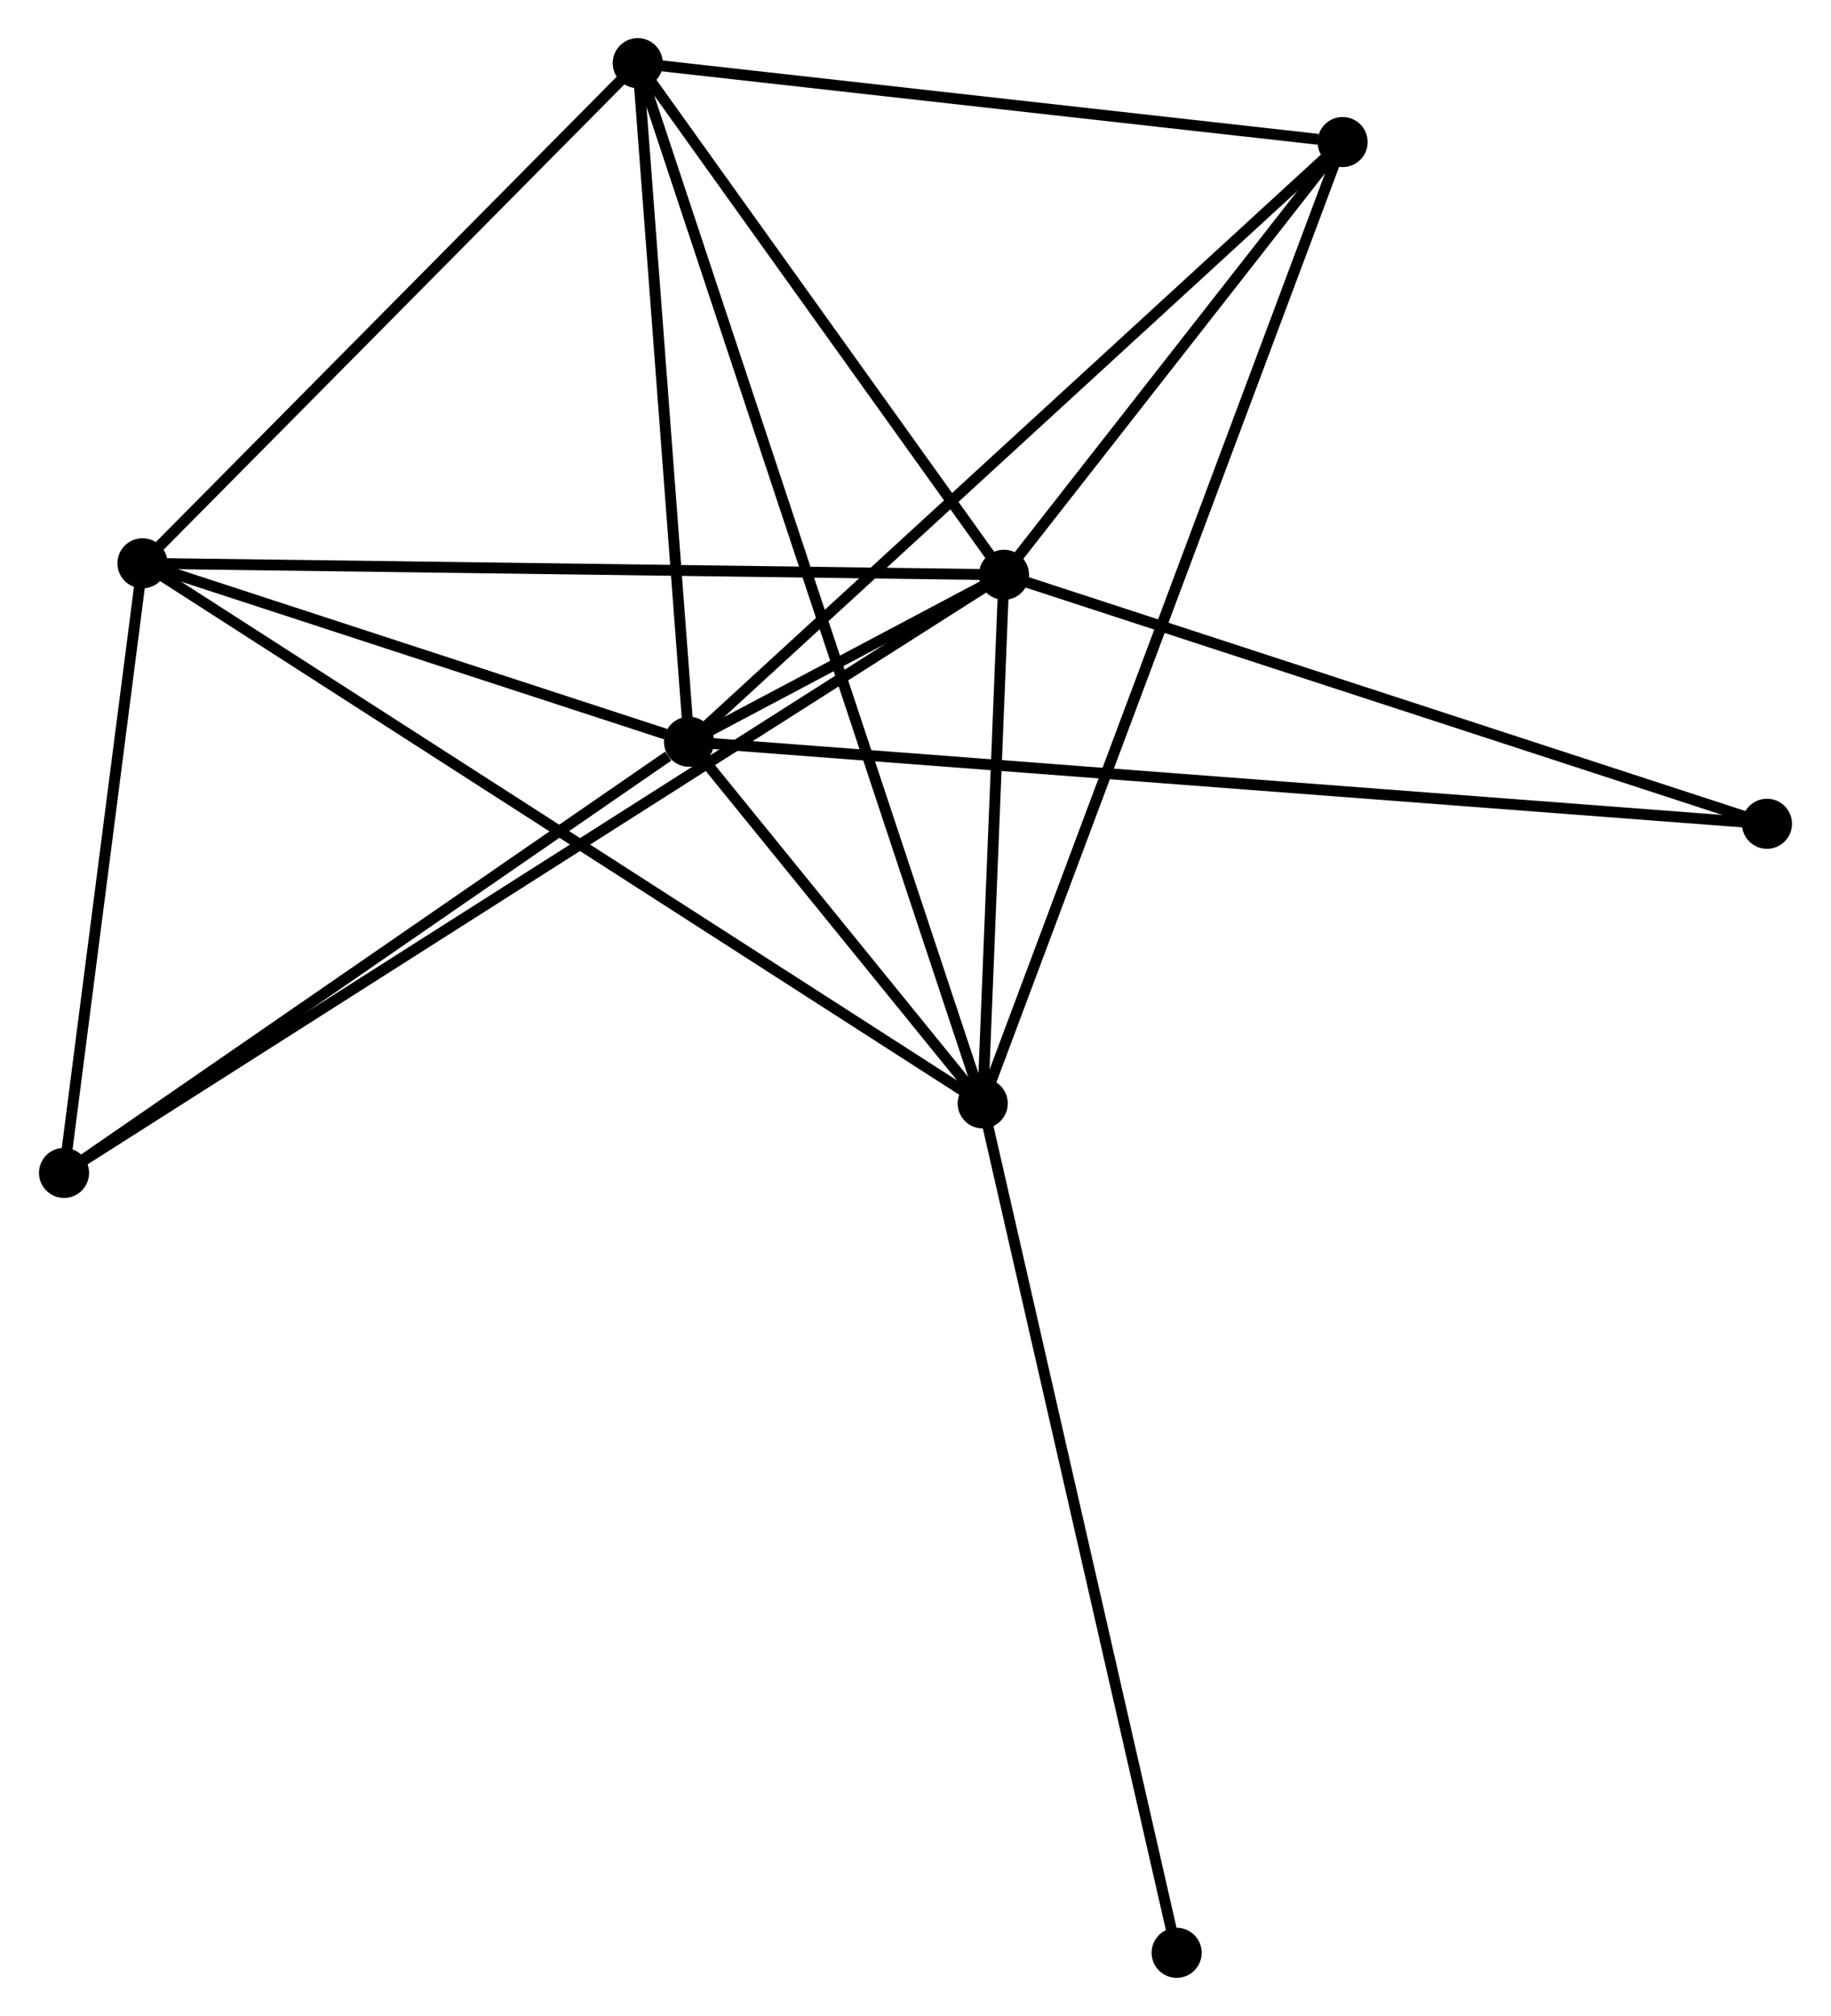 <?xml version="1.0" encoding="UTF-8" standalone="no"?>
<!DOCTYPE svg PUBLIC "-//W3C//DTD SVG 1.1//EN"
 "http://www.w3.org/Graphics/SVG/1.1/DTD/svg11.dtd">
<!-- Generated by graphviz version 2.36.0 (20140111.2315)
 -->
<!-- Title: %3 Pages: 1 -->
<svg width="168pt" height="185pt"
 viewBox="0.00 0.00 167.95 185.12" xmlns="http://www.w3.org/2000/svg" xmlns:xlink="http://www.w3.org/1999/xlink">
<g id="graph0" class="graph" transform="scale(1 1) rotate(0) translate(4 181.119)">
<title>%3</title>
<!-- 0 -->
<g id="node1" class="node"><title>0</title>
<ellipse fill="black" stroke="black" cx="59.181" cy="-113.005" rx="1.8" ry="1.8"/>
</g>
<!-- 1 -->
<g id="node2" class="node"><title>1</title>
<ellipse fill="black" stroke="black" cx="88.098" cy="-128.338" rx="1.8" ry="1.8"/>
</g>
<!-- 0&#45;&#45;1 -->
<g id="edge1" class="edge"><title>0&#45;&#45;1</title>
<path fill="none" stroke="black" d="M61.078,-114.011C66.406,-116.836 81.44,-124.808 86.45,-127.464"/>
</g>
<!-- 2 -->
<g id="node3" class="node"><title>2</title>
<ellipse fill="black" stroke="black" cx="86.146" cy="-79.797" rx="1.8" ry="1.8"/>
</g>
<!-- 0&#45;&#45;2 -->
<g id="edge2" class="edge"><title>0&#45;&#45;2</title>
<path fill="none" stroke="black" d="M60.34,-111.578C64.695,-106.215 80.072,-87.277 84.772,-81.49"/>
</g>
<!-- 3 -->
<g id="node4" class="node"><title>3</title>
<ellipse fill="black" stroke="black" cx="54.475" cy="-175.319" rx="1.8" ry="1.8"/>
</g>
<!-- 0&#45;&#45;3 -->
<g id="edge3" class="edge"><title>0&#45;&#45;3</title>
<path fill="none" stroke="black" d="M59.045,-114.803C58.37,-123.743 55.377,-163.371 54.64,-173.138"/>
</g>
<!-- 4 -->
<g id="node5" class="node"><title>4</title>
<ellipse fill="black" stroke="black" cx="9.002" cy="-129.393" rx="1.8" ry="1.8"/>
</g>
<!-- 0&#45;&#45;4 -->
<g id="edge4" class="edge"><title>0&#45;&#45;4</title>
<path fill="none" stroke="black" d="M57.025,-113.709C48.771,-116.405 19.238,-126.05 11.095,-128.71"/>
</g>
<!-- 5 -->
<g id="node6" class="node"><title>5</title>
<ellipse fill="black" stroke="black" cx="119.188" cy="-168.075" rx="1.8" ry="1.8"/>
</g>
<!-- 0&#45;&#45;5 -->
<g id="edge5" class="edge"><title>0&#45;&#45;5</title>
<path fill="none" stroke="black" d="M60.664,-114.366C68.894,-121.919 108.886,-158.621 117.536,-166.559"/>
</g>
<!-- 6 -->
<g id="node7" class="node"><title>6</title>
<ellipse fill="black" stroke="black" cx="1.8" cy="-73.416" rx="1.8" ry="1.8"/>
</g>
<!-- 0&#45;&#45;6 -->
<g id="edge6" class="edge"><title>0&#45;&#45;6</title>
<path fill="none" stroke="black" d="M57.272,-111.688C48.404,-105.57 11.331,-79.992 3.327,-74.47"/>
</g>
<!-- 7 -->
<g id="node8" class="node"><title>7</title>
<ellipse fill="black" stroke="black" cx="158.151" cy="-105.473" rx="1.8" ry="1.8"/>
</g>
<!-- 0&#45;&#45;7 -->
<g id="edge7" class="edge"><title>0&#45;&#45;7</title>
<path fill="none" stroke="black" d="M61.248,-112.848C74.128,-111.868 143.249,-106.607 156.095,-105.629"/>
</g>
<!-- 1&#45;&#45;2 -->
<g id="edge8" class="edge"><title>1&#45;&#45;2</title>
<path fill="none" stroke="black" d="M88.014,-126.253C87.693,-118.268 86.544,-89.699 86.227,-81.821"/>
</g>
<!-- 1&#45;&#45;3 -->
<g id="edge9" class="edge"><title>1&#45;&#45;3</title>
<path fill="none" stroke="black" d="M86.98,-129.901C81.875,-137.034 60.817,-166.458 55.632,-173.702"/>
</g>
<!-- 1&#45;&#45;4 -->
<g id="edge10" class="edge"><title>1&#45;&#45;4</title>
<path fill="none" stroke="black" d="M86.143,-128.364C75.2,-128.51 21.653,-129.225 10.889,-129.368"/>
</g>
<!-- 1&#45;&#45;5 -->
<g id="edge11" class="edge"><title>1&#45;&#45;5</title>
<path fill="none" stroke="black" d="M89.434,-130.046C94.548,-136.582 112.847,-159.969 117.892,-166.418"/>
</g>
<!-- 1&#45;&#45;6 -->
<g id="edge12" class="edge"><title>1&#45;&#45;6</title>
<path fill="none" stroke="black" d="M86.296,-127.191C75.065,-120.044 14.794,-81.686 3.593,-74.557"/>
</g>
<!-- 1&#45;&#45;7 -->
<g id="edge13" class="edge"><title>1&#45;&#45;7</title>
<path fill="none" stroke="black" d="M89.83,-127.773C99.438,-124.637 146.125,-109.398 156.223,-106.102"/>
</g>
<!-- 2&#45;&#45;3 -->
<g id="edge14" class="edge"><title>2&#45;&#45;3</title>
<path fill="none" stroke="black" d="M85.484,-81.792C81.363,-94.224 59.244,-160.936 55.133,-173.335"/>
</g>
<!-- 2&#45;&#45;4 -->
<g id="edge15" class="edge"><title>2&#45;&#45;4</title>
<path fill="none" stroke="black" d="M84.535,-80.833C74.495,-87.288 20.618,-121.925 10.605,-128.363"/>
</g>
<!-- 2&#45;&#45;5 -->
<g id="edge16" class="edge"><title>2&#45;&#45;5</title>
<path fill="none" stroke="black" d="M86.836,-81.641C91.136,-93.13 114.213,-154.782 118.502,-166.241"/>
</g>
<!-- 8 -->
<g id="node9" class="node"><title>8</title>
<ellipse fill="black" stroke="black" cx="103.952" cy="-1.8" rx="1.8" ry="1.8"/>
</g>
<!-- 2&#45;&#45;8 -->
<g id="edge17" class="edge"><title>2&#45;&#45;8</title>
<path fill="none" stroke="black" d="M86.586,-77.869C89.05,-67.078 101.104,-14.275 103.528,-3.661"/>
</g>
<!-- 3&#45;&#45;4 -->
<g id="edge18" class="edge"><title>3&#45;&#45;4</title>
<path fill="none" stroke="black" d="M52.962,-173.791C46.058,-166.818 17.579,-138.056 10.568,-130.974"/>
</g>
<!-- 3&#45;&#45;5 -->
<g id="edge19" class="edge"><title>3&#45;&#45;5</title>
<path fill="none" stroke="black" d="M56.342,-175.11C65.626,-174.071 106.78,-169.464 116.923,-168.328"/>
</g>
<!-- 4&#45;&#45;6 -->
<g id="edge20" class="edge"><title>4&#45;&#45;6</title>
<path fill="none" stroke="black" d="M8.763,-127.531C7.669,-119.032 3.159,-83.975 2.048,-75.343"/>
</g>
</g>
</svg>
